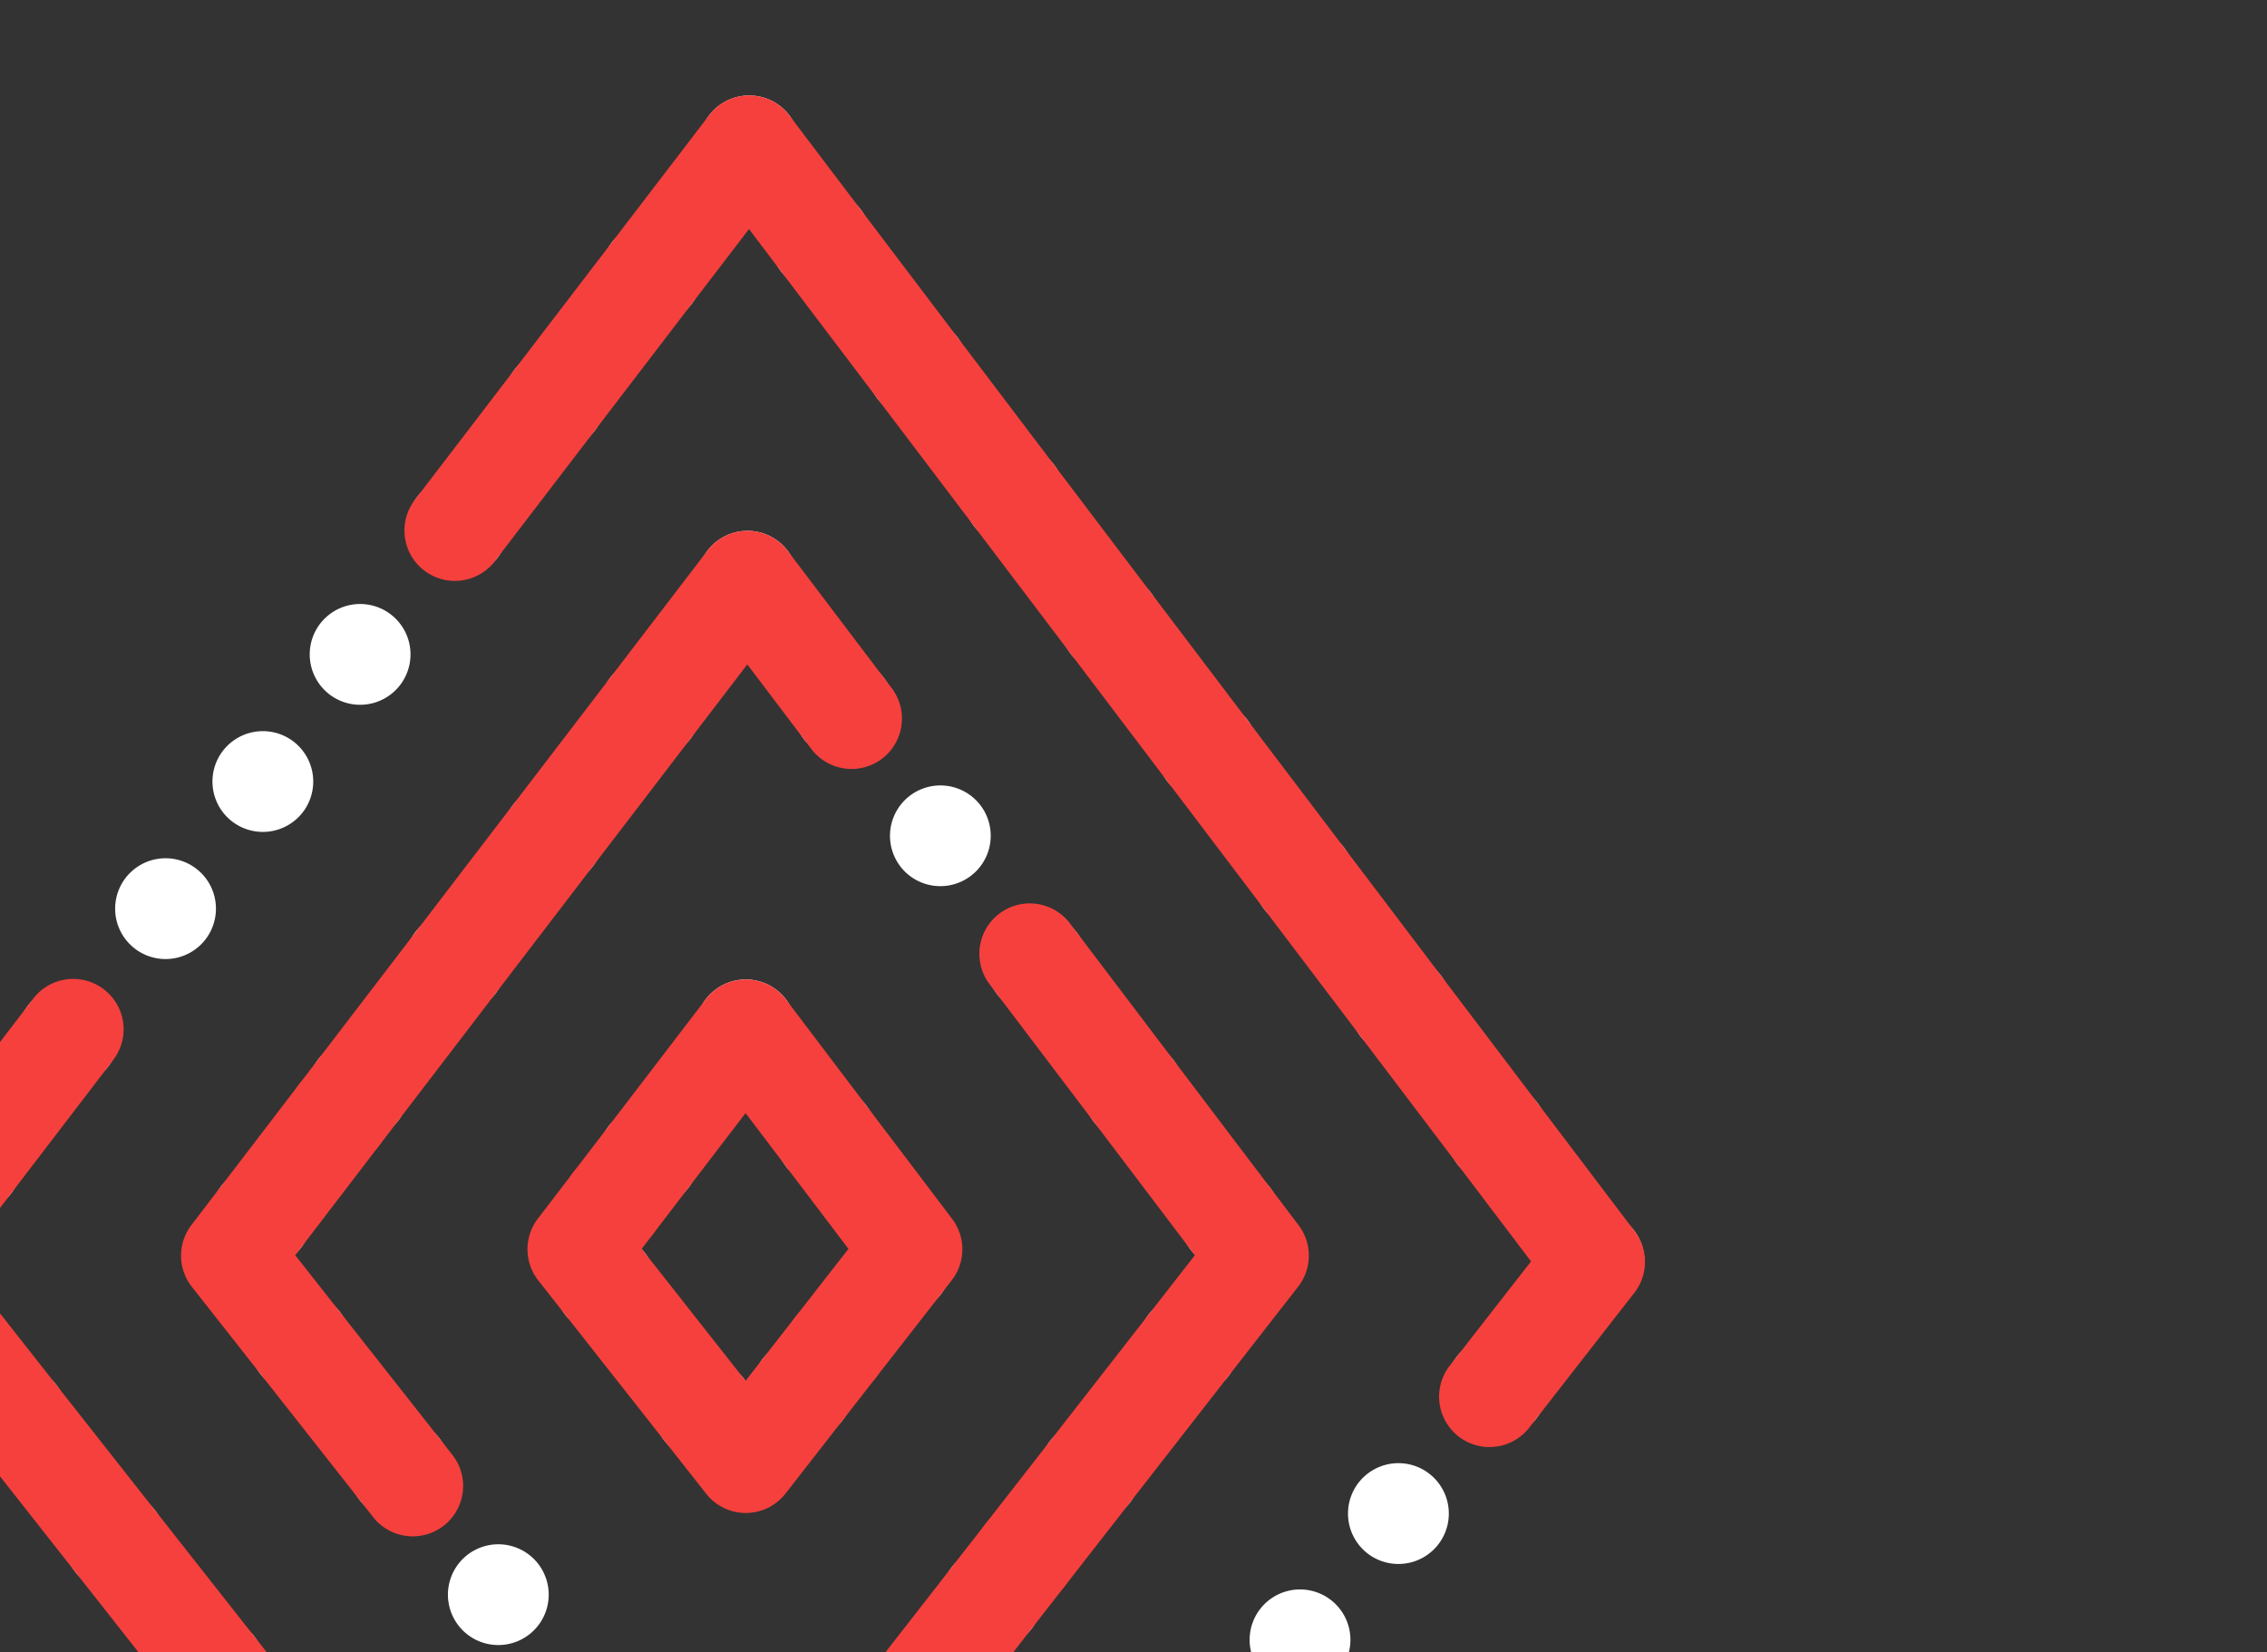 <svg id="service_3_fill" data-name="service 3 / fill" xmlns="http://www.w3.org/2000/svg" xmlns:xlink="http://www.w3.org/1999/xlink" width="380" height="277" viewBox="0 0 380 277">
  <rect x="0" y="0" width="380" height="277" fill="#333333" stroke="none"/>
  <defs>
    <clipPath id="clip-path">
      <rect id="Mask_Copy_6" data-name="Mask Copy 6" width="380" height="277" rx="24" fill="none"/>
    </clipPath>
  </defs>
  <g id="Group_3" data-name="Group 3">
    <rect id="Mask_Copy_6-2" data-name="Mask Copy 6" width="380" height="277" rx="24" fill="none"/>
    <g id="Group_3-2" data-name="Group 3" clip-path="url(#clip-path)">
      <g id="Group_16" data-name="Group 16" transform="translate(-26 16)">
        <path id="Path" d="M3.317,15.158A8.446,8.446,0,1,1,8.441,16.9a8.449,8.449,0,0,1-5.124-1.739" transform="translate(143.133 0)" fill="#fff"/>
        <path id="Path-2" data-name="Path" d="M1.71,13.552A8.453,8.453,0,1,1,8.453,16.9,8.41,8.41,0,0,1,1.71,13.552" transform="translate(155.121 15.824)" fill="#fff"/>
        <path id="Path-3" data-name="Path" d="M3.314,15.159A8.447,8.447,0,1,1,8.443,16.9a8.461,8.461,0,0,1-5.129-1.739" transform="translate(126.825 21.313)" fill="#fff"/>
        <path id="Path-4" data-name="Path" d="M1.715,13.548A8.448,8.448,0,1,1,8.453,16.9a8.407,8.407,0,0,1-6.739-3.349" transform="translate(171.321 37.215)" fill="#fff"/>
        <path id="Path-5" data-name="Path" d="M3.314,15.154A8.447,8.447,0,1,1,16.9,8.446a8.449,8.449,0,0,1-8.453,8.448,8.412,8.412,0,0,1-5.128-1.739" transform="translate(110.521 42.626)" fill="#fff"/>
        <path id="Path-6" data-name="Path" d="M1.715,13.552A8.448,8.448,0,1,1,16.9,8.493,8.448,8.448,0,0,1,1.715,13.552" transform="translate(187.526 58.605)" fill="#fff"/>
        <path id="Path-7" data-name="Path" d="M3.315,15.156A8.445,8.445,0,1,1,8.443,16.9a8.422,8.422,0,0,1-5.129-1.739" transform="translate(94.216 63.938)" fill="#fff"/>
        <path id="Path-8" data-name="Path" d="M1.715,13.547A8.442,8.442,0,1,1,8.453,16.9a8.4,8.4,0,0,1-6.738-3.349" transform="translate(203.726 79.998)" fill="#fff"/>
        <path id="Path-9" data-name="Path" d="M3.314,15.158A8.447,8.447,0,1,1,8.438,16.9a8.424,8.424,0,0,1-5.123-1.739" transform="translate(77.912 85.25)" fill="#fff"/>
        <path id="Path-10" data-name="Path" d="M1.715,13.551A8.458,8.458,0,1,1,8.458,16.9a8.447,8.447,0,0,1-6.743-3.345" transform="translate(219.926 101.388)" fill="#fff"/>
        <path id="Path-11" data-name="Path" d="M3.32,15.158A8.446,8.446,0,1,1,8.443,16.9,8.444,8.444,0,0,1,3.32,15.158" transform="translate(61.602 106.563)" fill="#fff"/>
        <path id="Path-12" data-name="Path" d="M1.714,13.547A8.447,8.447,0,1,1,8.453,16.9a8.4,8.4,0,0,1-6.739-3.35" transform="translate(236.132 122.779)" fill="#fff"/>
        <path id="Path-13" data-name="Path" d="M3.315,15.159A8.448,8.448,0,1,1,8.443,16.9a8.46,8.46,0,0,1-5.129-1.739" transform="translate(45.298 127.876)" fill="#fff"/>
        <path id="Path-14" data-name="Path" d="M1.715,13.55A8.447,8.447,0,1,1,8.458,16.9a8.432,8.432,0,0,1-6.743-3.35" transform="translate(252.332 144.17)" fill="#fff"/>
        <path id="Path-15" data-name="Path" d="M3.315,15.158A8.447,8.447,0,1,1,16.9,8.449,8.45,8.45,0,0,1,8.443,16.9a8.408,8.408,0,0,1-5.128-1.739" transform="translate(28.993 149.186)" fill="#fff"/>
        <path id="Path-16" data-name="Path" d="M1.715,13.547A8.446,8.446,0,1,1,15.182,3.35a8.446,8.446,0,1,1-13.467,10.2" transform="translate(268.537 165.561)" fill="#fff"/>
        <path id="Path-17" data-name="Path" d="M3.314,15.156A8.446,8.446,0,1,1,8.443,16.9a8.421,8.421,0,0,1-5.128-1.739" transform="translate(12.689 170.502)" fill="#fff"/>
        <path id="Path-18" data-name="Path" d="M1.714,13.548A8.449,8.449,0,1,1,8.458,16.9a8.437,8.437,0,0,1-6.743-3.349" transform="translate(284.737 186.954)" fill="#fff"/>
        <path id="Path-19" data-name="Path" d="M1.814,13.672A8.444,8.444,0,1,1,8.453,16.9a8.43,8.43,0,0,1-6.639-3.225" transform="translate(3.68 191.764)" fill="#fff"/>
        <path id="Path-20" data-name="Path" d="M3.26,15.111a8.444,8.444,0,1,1,5.183,1.784A8.431,8.431,0,0,1,3.26,15.111" transform="translate(268.448 208.12)" fill="#fff"/>
        <path id="Path-21" data-name="Path" d="M1.809,13.67A8.447,8.447,0,1,1,15.087,3.224,8.447,8.447,0,1,1,1.809,13.67" transform="translate(20.277 212.851)" fill="#fff"/>
        <path id="Path-22" data-name="Path" d="M3.255,15.113A8.45,8.45,0,1,1,8.443,16.9a8.442,8.442,0,0,1-5.188-1.784" transform="translate(251.954 229.287)" fill="#fff"/>
        <path id="Path-23" data-name="Path" d="M1.809,13.675A8.449,8.449,0,1,1,15.087,3.224,8.449,8.449,0,0,1,1.809,13.675" transform="translate(36.875 233.936)" fill="#fff"/>
        <path id="Path-24" data-name="Path" d="M3.255,15.112A8.448,8.448,0,1,1,16.9,8.423,8.446,8.446,0,0,1,8.443,16.9a8.422,8.422,0,0,1-5.188-1.784" transform="translate(235.461 250.453)" fill="#fff"/>
        <path id="Path-25" data-name="Path" d="M1.809,13.674A8.449,8.449,0,0,1,15.087,3.223,8.449,8.449,0,1,1,1.809,13.674" transform="translate(53.473 255.022)" fill="#fff"/>
        <path id="Path-26" data-name="Path" d="M3.255,15.113A8.45,8.45,0,1,1,8.443,16.9a8.439,8.439,0,0,1-5.188-1.784" transform="translate(218.967 271.621)" fill="#fff"/>
        <path id="Path-27" data-name="Path" d="M1.809,13.671A8.446,8.446,0,1,1,8.453,16.9a8.392,8.392,0,0,1-6.644-3.225" transform="translate(70.07 276.109)" fill="#fff"/>
        <path id="Path-28" data-name="Path" d="M3.255,15.111A8.448,8.448,0,1,1,8.443,16.9a8.43,8.43,0,0,1-5.188-1.785" transform="translate(202.474 292.788)" fill="#fff"/>
        <path id="Path-29" data-name="Path" d="M1.814,13.675a8.45,8.45,0,1,1,6.644,3.22,8.443,8.443,0,0,1-6.644-3.22" transform="translate(86.663 297.196)" fill="#fff"/>
        <path id="Path-30" data-name="Path" d="M3.255,15.113A8.45,8.45,0,1,1,8.438,16.9a8.444,8.444,0,0,1-5.183-1.784" transform="translate(185.981 313.956)" fill="#fff"/>
        <path id="Path-31" data-name="Path" d="M1.809,13.674A8.449,8.449,0,0,1,15.087,3.224,8.449,8.449,0,1,1,1.809,13.674" transform="translate(103.261 318.282)" fill="#fff"/>
        <path id="Path-32" data-name="Path" d="M3.26,15.111A8.444,8.444,0,1,1,8.443,16.9,8.415,8.415,0,0,1,3.26,15.111" transform="translate(169.483 335.122)" fill="#fff"/>
        <path id="Path-33" data-name="Path" d="M1.809,13.672A8.447,8.447,0,1,1,15.087,3.226,8.447,8.447,0,1,1,1.809,13.672" transform="translate(119.858 339.369)" fill="#fff"/>
        <path id="Path-34" data-name="Path" d="M3.26,15.113A8.442,8.442,0,1,1,8.443,16.9,8.429,8.429,0,0,1,3.26,15.113" transform="translate(152.989 356.29)" fill="#fff"/>
        <path id="Path-35" data-name="Path" d="M1.809,13.676A8.45,8.45,0,1,1,8.453,16.9a8.415,8.415,0,0,1-6.644-3.22" transform="translate(136.456 360.454)" fill="#fff"/>
        <path id="Clip_4" data-name="Clip 4" d="M0,0H236.8V237.855H0Z" transform="translate(0 147.982)" fill="none"/>
        <path id="Fill_3" data-name="Fill 3" d="M151.581,237.855a8.448,8.448,0,0,1-6.638-3.223L1.81,52.778A8.448,8.448,0,0,1,1.738,42.42l29.918-39.1A8.448,8.448,0,0,1,45.075,13.582L19.141,47.48,151.548,215.706l70.141-90.012a8.448,8.448,0,0,1,13.328,10.385L158.245,234.6a8.448,8.448,0,0,1-6.643,3.255Z" transform="translate(0 147.982)" fill="#f6403d"/>
        <path id="Clip_7" data-name="Clip 7" d="M0,0H207.978V226.587H0Z" transform="translate(93.759 0.001)" fill="none"/>
        <path id="Fill_6" data-name="Fill 6" d="M181.91,226.587a8.449,8.449,0,0,1-6.658-13.641l13.625-17.484L57.788,22.395,15.158,78.116A8.448,8.448,0,0,1,1.739,67.85L51.112,3.314A8.45,8.45,0,0,1,57.822,0h.02a8.447,8.447,0,0,1,6.714,3.347L206.264,190.433a8.448,8.448,0,0,1-.071,10.293l-17.614,22.6a8.434,8.434,0,0,1-6.669,3.256" transform="translate(93.759 0.001)" fill="#f6403d"/>
        <path id="Path-36" data-name="Path" d="M3.316,15.158A8.446,8.446,0,1,1,8.445,16.9a8.443,8.443,0,0,1-5.129-1.739" transform="translate(142.85 72.985)" fill="#fff"/>
        <path id="Path-37" data-name="Path" d="M1.715,13.55A8.441,8.441,0,1,1,8.453,16.9a8.4,8.4,0,0,1-6.738-3.35" transform="translate(158.972 94.267)" fill="#fff"/>
        <path id="Path-38" data-name="Path" d="M3.315,15.16A8.446,8.446,0,1,1,8.438,16.9,8.426,8.426,0,0,1,3.315,15.16" transform="translate(126.547 94.298)" fill="#fff"/>
        <path id="Path-39" data-name="Path" d="M3.319,15.159A8.441,8.441,0,1,1,8.443,16.9a8.449,8.449,0,0,1-5.123-1.739" transform="translate(110.238 115.612)" fill="#fff"/>
        <path id="Path-40" data-name="Path" d="M1.714,13.547A8.446,8.446,0,0,1,15.181,3.35a8.446,8.446,0,1,1-13.467,10.2" transform="translate(175.173 115.659)" fill="#fff"/>
        <path id="Path-41" data-name="Path" d="M3.314,15.159a8.459,8.459,0,1,1,5.129,1.735,8.445,8.445,0,0,1-5.129-1.735" transform="translate(93.933 136.925)" fill="#fff"/>
        <path id="Path-42" data-name="Path" d="M1.719,13.548A8.441,8.441,0,1,1,8.458,16.9a8.425,8.425,0,0,1-6.738-3.35" transform="translate(191.373 137.05)" fill="#fff"/>
        <path id="Path-43" data-name="Path" d="M3.314,15.158A8.446,8.446,0,1,1,8.443,16.9a8.42,8.42,0,0,1-5.129-1.739" transform="translate(77.629 158.235)" fill="#fff"/>
        <path id="Path-44" data-name="Path" d="M1.715,13.547A8.446,8.446,0,0,1,15.182,3.35a8.446,8.446,0,1,1-13.467,10.2" transform="translate(207.578 158.44)" fill="#fff"/>
        <path id="Path-45" data-name="Path" d="M3.314,15.158A8.446,8.446,0,1,1,8.443,16.9a8.425,8.425,0,0,1-5.129-1.739" transform="translate(61.324 179.549)" fill="#fff"/>
        <path id="Path-46" data-name="Path" d="M1.714,13.547A8.442,8.442,0,1,1,8.453,16.9a8.39,8.39,0,0,1-6.739-3.349" transform="translate(223.783 179.833)" fill="#fff"/>
        <path id="Path-47" data-name="Path" d="M1.809,13.677A8.449,8.449,0,1,1,15.087,3.226,8.449,8.449,0,0,1,1.809,13.677" transform="translate(67.884 200.704)" fill="#fff"/>
        <path id="Path-48" data-name="Path" d="M3.26,15.112A8.447,8.447,0,1,1,16.9,8.473,8.449,8.449,0,0,1,3.26,15.112" transform="translate(216.791 201.063)" fill="#fff"/>
        <path id="Path-49" data-name="Path" d="M1.809,13.675a8.449,8.449,0,1,1,6.644,3.22,8.415,8.415,0,0,1-6.644-3.22" transform="translate(84.481 221.791)" fill="#fff"/>
        <path id="Path-50" data-name="Path" d="M3.255,15.113A8.45,8.45,0,1,1,8.443,16.9a8.443,8.443,0,0,1-5.189-1.784" transform="translate(200.298 222.231)" fill="#fff"/>
        <path id="Path-51" data-name="Path" d="M1.814,13.672A8.446,8.446,0,1,1,8.458,16.9a8.429,8.429,0,0,1-6.644-3.225" transform="translate(101.074 242.878)" fill="#fff"/>
        <path id="Path-52" data-name="Path" d="M3.255,15.111A8.449,8.449,0,1,1,8.443,16.9a8.431,8.431,0,0,1-5.188-1.784" transform="translate(183.804 243.397)" fill="#fff"/>
        <path id="Path-53" data-name="Path" d="M1.809,13.676A8.456,8.456,0,1,1,8.453,16.9a8.415,8.415,0,0,1-6.644-3.22" transform="translate(117.672 263.964)" fill="#fff"/>
        <path id="Path-54" data-name="Path" d="M3.255,15.113A8.448,8.448,0,1,1,8.442,16.9a8.431,8.431,0,0,1-5.188-1.785" transform="translate(167.311 264.565)" fill="#fff"/>
        <path id="Path-55" data-name="Path" d="M19.8,15.792a8.429,8.429,0,0,1-3.151-5.327,8.428,8.428,0,1,1,.139-3.354A8.448,8.448,0,1,1,19.8,15.792" transform="translate(134.269 285.051)" fill="#fff"/>
        <path id="Fill_11" data-name="Fill 11" d="M18.432,76.437a8.447,8.447,0,0,1-6.638-3.223L1.81,60.53A8.448,8.448,0,0,1,15.087,50.08L18.4,54.288,58.165,3.256A8.448,8.448,0,0,1,71.492,13.641L25.1,73.182a8.448,8.448,0,0,1-6.644,3.255Z" transform="translate(132.867 236.413)" fill="#f6403d"/>
        <path id="Fill_13" data-name="Fill 13" d="M38.841,79.138A8.433,8.433,0,0,1,32.2,75.915L1.81,37.306a8.448,8.448,0,0,1-.071-10.358L19.819,3.315A8.448,8.448,0,1,1,33.238,13.582l-14.1,18.426L45.474,65.465a8.449,8.449,0,0,1-6.633,13.673" transform="translate(56.349 162.418)" fill="#f6403d"/>
        <path id="Fill_15" data-name="Fill 15" d="M8.442,106.328a8.448,8.448,0,0,1-6.7-13.582L70.16,3.314A8.45,8.45,0,0,1,76.87,0h.02A8.448,8.448,0,0,1,83.6,3.347l17.377,22.942a8.448,8.448,0,1,1-13.468,10.2L76.836,22.4,15.158,103.013a8.437,8.437,0,0,1-6.716,3.315" transform="translate(74.43 72.987)" fill="#f6403d"/>
        <path id="Fill_17" data-name="Fill 17" d="M8.442,117.861A8.449,8.449,0,0,1,1.785,104.22L37.039,58.978,2.629,13.549A8.448,8.448,0,1,1,16.1,3.347l38.329,50.6a8.448,8.448,0,0,1-.07,10.293L15.112,114.606a8.434,8.434,0,0,1-6.67,3.256" transform="translate(189.248 135.449)" fill="#f6403d"/>
        <path id="Path-56" data-name="Path" d="M3.312,15.158A8.452,8.452,0,1,1,8.441,16.9a8.453,8.453,0,0,1-5.129-1.739" transform="translate(142.561 148.202)" fill="#fff"/>
        <path id="Path-57" data-name="Path" d="M1.709,13.547A8.447,8.447,0,1,1,8.453,16.9a8.417,8.417,0,0,1-6.744-3.35" transform="translate(156.016 165.963)" fill="#fff"/>
        <path id="Path-58" data-name="Path" d="M3.315,15.16A8.449,8.449,0,1,1,16.9,8.446a8.351,8.351,0,0,1-1.739,5.133A8.442,8.442,0,0,1,3.315,15.16" transform="translate(126.254 169.514)" fill="#fff"/>
        <path id="Path-59" data-name="Path" d="M3.26,15.111A8.444,8.444,0,1,1,8.448,16.9,8.452,8.452,0,0,1,3.26,15.111" transform="translate(168.593 187.327)" fill="#fff"/>
        <path id="Path-60" data-name="Path" d="M1.809,13.674A8.447,8.447,0,1,1,8.453,16.9a8.394,8.394,0,0,1-6.644-3.225" transform="translate(118.969 190.763)" fill="#fff"/>
        <path id="Path-61" data-name="Path" d="M1.809,17.026A8.445,8.445,0,1,1,15.082,6.58a8.371,8.371,0,0,1,1.545,3.106,8.242,8.242,0,0,1-.095-1.262,8.442,8.442,0,1,1,.268,2.137A8.446,8.446,0,0,1,1.809,17.026" transform="translate(135.567 208.495)" fill="#fff"/>
        <path id="Fill_21" data-name="Fill 21" d="M36.59,60.339a8.448,8.448,0,0,1-6.638-3.223L1.81,21.362A8.448,8.448,0,0,1,1.738,11L7.621,3.315A8.448,8.448,0,1,1,21.04,13.582l-1.9,2.482L36.557,38.19l8.464-10.862A8.448,8.448,0,0,1,58.348,37.714L43.254,57.084a8.448,8.448,0,0,1-6.643,3.255Z" transform="translate(114.419 177.297)" fill="#f6403d"/>
        <path id="Fill_23" data-name="Fill 23" d="M45.8,70.064a8.449,8.449,0,0,1-6.658-13.641l8.778-11.264L30.674,22.4,15.158,42.677A8.448,8.448,0,0,1,1.739,32.41L24,3.314A8.45,8.45,0,0,1,30.708,0h.02a8.447,8.447,0,0,1,6.714,3.347L65.3,40.131a8.449,8.449,0,0,1-.071,10.293L52.466,66.809a8.434,8.434,0,0,1-6.67,3.256" transform="translate(120.301 148.202)" fill="#f6403d"/>
      </g>
    </g>
  </g>
</svg>
